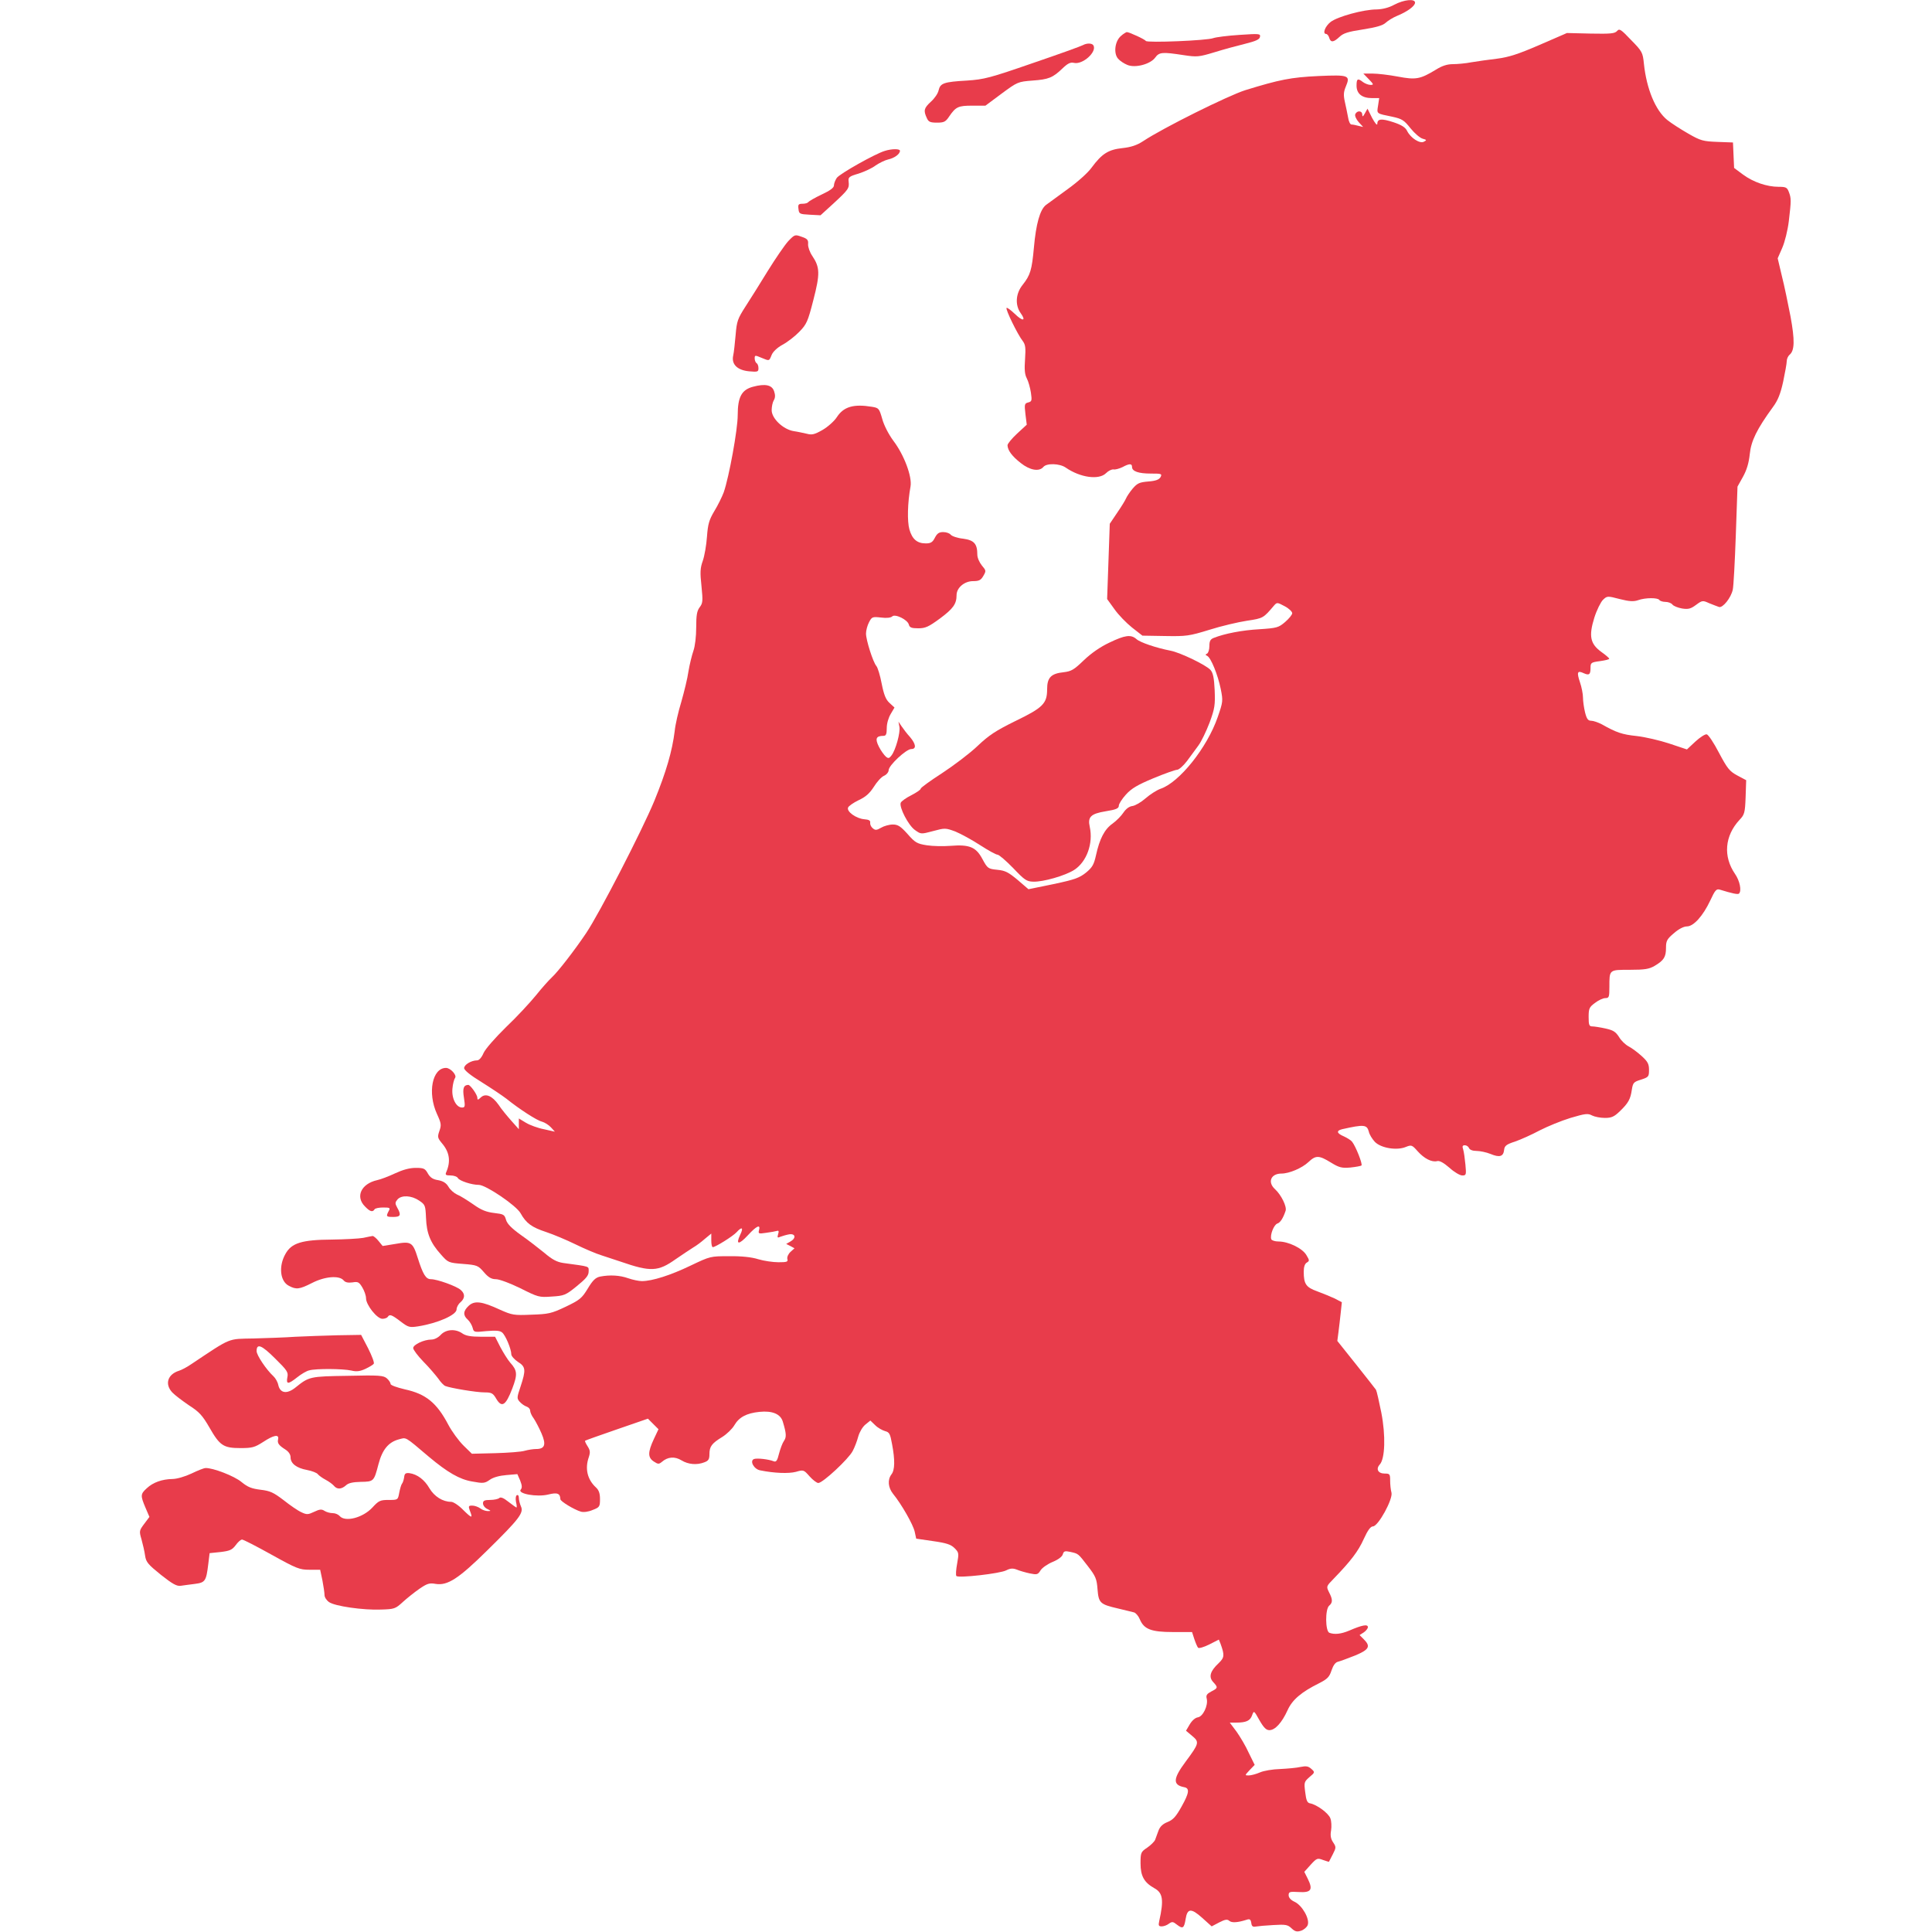 <svg version="1.0" xmlns="http://www.w3.org/2000/svg" width="1365.333" height="1365.333" viewBox="0 0 1024 1024" fill="#e83c4b" stroke-linecap="round"><path d="M739 2.5c-2.9 1.6-6.2 2.4-9.3 2.5-7 0-20.7 3.8-24.4 6.6-3 2.3-4.5 6.4-2.4 6.4.5 0 1.3.9 1.6 2 .8 2.7 2.3 2.5 5.5-.5 2-1.9 4.5-2.7 12.4-3.9 7-1.1 10.5-2.1 12-3.5 1.2-1.1 3.9-2.8 6.1-3.7 5.4-2.2 9.5-5.2 9.5-7 0-2.2-5.9-1.6-11 1.1z"/><path d="M857.1 16.4c-1.2 1.4-3.4 1.6-14 1.4l-12.6-.3-14.5 6.3c-11.3 4.9-16.3 6.5-22.5 7.3-4.4.5-10.5 1.4-13.6 1.9-3 .6-7.5 1-9.8 1-3.1 0-5.8.9-9 2.9-8.4 5.1-10.6 5.5-20.2 3.7-4.7-.9-10.7-1.6-13.4-1.6h-4.9l2.9 3c2.6 2.7 2.7 3 .9 3-1.1 0-2.9-.7-4-1.5-2.8-2.2-3.4-1.8-3.4 1.9 0 4.3 2.9 6.6 8.2 6.6h3.8l-.6 4c-.7 4.4-1.1 4.1 7.7 5.9 5 1.1 6.1 1.8 9.5 6.1 2.2 2.7 5 5.1 6.4 5.5 2.2.6 2.3.8.7 1.6-2.1 1.2-7-1.9-8.9-5.7-.9-1.9-3-3.2-7.2-4.6-6.4-2.1-8.6-1.9-8.6.9-.1 1-1.2-.4-2.7-3.1l-2.5-5-1.4 2.5c-1 1.8-1.3 2-1.4.6 0-2.1-2.8-2.3-3.7-.1-.3.8.5 2.6 1.8 4.1l2.4 2.6-2.5-.6c-1.4-.4-3-.7-3.7-.7-.7 0-1.5-1.7-1.8-3.8-.4-2-1.1-5.7-1.7-8.2-.8-3.6-.7-5.2.5-8.1 2.5-6 1.7-6.3-14.5-5.6-14.7.7-20.6 1.9-38.8 7.5-9.1 2.9-43.4 19.9-54.1 27-3.2 2.1-6.3 3.2-11 3.7-7.5.8-10.9 3-16.3 10.3-2 2.8-7.5 7.7-12.8 11.5-5.1 3.7-10.3 7.5-11.5 8.4-3.1 2.5-5.2 10-6.3 22.4-1.1 12.1-1.9 14.7-6 19.9-3.7 4.6-4.1 10.7-1 15 3 4.2 1.1 4.5-3.2.3-2.1-2-4-3.4-4.3-3.1-.7.7 5.9 14.2 8.6 17.6 1.4 1.9 1.6 3.5 1.2 9.5-.4 5.4-.2 8.1.9 10.2.9 1.7 1.8 5.1 2.2 7.6.6 4.2.5 4.7-1.4 5.2-2 .5-2.1 1-1.5 6.2l.7 5.6-5.1 4.7c-2.8 2.6-5.1 5.4-5.1 6.2.1 2.7 2.4 5.8 7 9.4 4.9 3.9 9.8 4.7 12 2.1 1.7-2.1 8.6-1.9 11.8.3 7.8 5.4 17.7 6.7 21.4 3 1.3-1.3 3-2.1 4-2 .9.2 3-.4 4.7-1.2 3.7-2 5.1-2 5.1-.1 0 2.3 3.4 3.5 10 3.5 5.6 0 6 .1 5.1 1.9-.8 1.3-2.5 2-6.5 2.3-4.7.4-5.8.9-8.3 3.8-1.5 1.8-3.1 4.2-3.5 5.2-.4 1-2.5 4.4-4.7 7.6l-3.9 5.8-.7 20-.7 19.9 3.9 5.4c2.1 3 6.3 7.3 9.3 9.7l5.5 4.3 12 .2c11.2.2 12.8 0 23.5-3.3 6.3-2 15.3-4.1 19.9-4.8 8.7-1.3 8.7-1.4 14.4-8.1 1.5-1.7 1.7-1.7 5.6.4 2.3 1.2 4 2.9 4 3.7 0 .8-1.7 2.9-3.8 4.7-3.4 2.9-4.3 3.2-13.6 3.8-9.1.5-18.4 2.3-24.2 4.6-1.8.7-2.3 1.7-2.3 4.3 0 1.9-.6 3.7-1.2 4-1 .5-1 .7 0 1.2 2 .9 5.7 10.1 7.2 17.5 1.3 6.4 1.2 6.9-1.6 15-5.6 16.2-20.4 34.7-30.4 38-1.9.7-5.4 2.9-7.8 5-2.4 2.1-5.5 3.9-7 4.1-1.7.2-3.4 1.5-4.7 3.4-1.1 1.7-3.7 4.4-5.8 5.9-4.3 3-6.9 8.1-8.8 16.8-1.1 4.9-1.9 6.4-5.3 9.2-3.5 2.8-6 3.7-17.3 6.1l-13.2 2.7-5.7-4.9c-4.9-4.1-6.6-5-10.8-5.4-4.9-.5-5.2-.7-7.9-5.7-3.4-6.4-6.9-7.8-16.9-7-3.8.3-9.4.2-12.6-.3-5.1-.8-6.2-1.4-10.2-6-3.7-4.1-5.1-5-7.8-5-1.9 0-4.7.8-6.2 1.7-2.4 1.4-3.1 1.4-4.4.3-.9-.7-1.5-2-1.4-2.9.2-1.2-.6-1.7-3.2-1.9-4.3-.4-9.4-4.1-8.5-6.2.3-.8 2.9-2.6 5.6-3.9 3.7-1.7 5.8-3.6 8-7 1.6-2.6 4-5.3 5.4-5.9 1.4-.6 2.5-2 2.5-3 0-2.5 9.3-11.2 12-11.2 2.8 0 2.5-2.6-.7-6.4-1.6-1.7-3.5-4.3-4.4-5.6l-1.7-2.5.5 2.7c.6 3-2 12.4-4.2 15.2-1.2 1.6-1.7 1.7-3 .6-.9-.8-2.6-3.1-3.7-5.3-2.1-4.2-1.5-5.7 2.5-5.7 1.3 0 1.7-.9 1.7-4.1 0-2.5.9-5.5 2.1-7.5l2-3.4-2.6-2.4c-2-1.8-3-4.3-4.2-10.3-.8-4.3-2.1-8.5-2.8-9.3-1.8-2.1-5.5-13.8-5.5-17.2 0-1.6.7-4.3 1.6-6 1.5-2.9 1.8-3 6.4-2.5 2.9.4 5.2.1 5.9-.6 1.5-1.5 8.1 1.7 8.8 4.3.4 1.6 1.4 2 5 2 3.8 0 5.5-.8 11.5-5.2 7-5.2 8.8-7.7 8.8-12.4 0-3.9 4.2-7.4 8.7-7.4 3.2 0 4.2-.5 5.5-2.8 1.5-2.6 1.5-2.8-.8-5.5-1.3-1.6-2.4-4.1-2.4-5.7 0-5.8-1.7-7.7-7.5-8.5-3-.3-5.9-1.3-6.6-2.1-.6-.8-2.4-1.4-4-1.4-2.2 0-3.2.7-4.4 3-1.2 2.4-2.2 3-4.8 3-4.6 0-7.2-2.2-8.7-7.4-1.2-4.3-1-14 .6-22.8.9-5.2-3.4-16.7-9.1-24.2-2.5-3.4-5-8.2-5.9-11.6-1.6-5.5-1.8-5.8-5.4-6.4-9.7-1.6-15-.1-18.6 5.4-1.4 2.2-4.9 5.3-7.7 6.9-4.2 2.4-5.6 2.7-8.2 2-1.8-.4-4.9-1.1-7-1.4-5.6-.9-11.7-6.7-11.7-11.1 0-1.9.5-4.2 1.1-5.2.8-1.3.9-2.8.2-4.8-1.1-3.4-4.7-4.2-11.3-2.4-5.9 1.6-8 5.4-8 15 0 7.7-4.6 32.8-7.4 40.9-.9 2.4-3.1 6.9-5 10-2.8 4.7-3.4 6.9-3.9 13.6-.3 4.4-1.3 10.1-2.2 12.7-1.4 3.9-1.5 6.2-.7 13.5.8 7.9.7 9-1 11.2-1.4 1.9-1.8 4.1-1.8 10.6 0 4.8-.6 10-1.5 12.5-.8 2.3-2 7.2-2.6 10.8-.5 3.7-2.3 10.9-3.8 16.2-1.6 5.2-3.2 12.2-3.5 15.5-1.3 10.5-4.5 21.6-10.8 37-6.5 15.7-29.1 59.6-36.1 70-6.1 9.1-15.1 20.7-18.2 23.5-1.5 1.4-5.3 5.6-8.4 9.5-3.1 3.8-10.2 11.5-15.9 16.9-5.8 5.7-10.9 11.5-11.9 13.7-1 2.4-2.4 3.9-3.4 3.9-3.1 0-6.9 2.3-6.9 4.1 0 1.1 3.3 3.8 9.2 7.4 5.1 3.2 11.1 7.2 13.3 8.9 6.7 5.4 16.1 11.5 18.8 12.1 1.4.4 3.5 1.7 4.7 3l2.1 2.3-5.8-1.3c-3.2-.6-7.5-2.2-9.5-3.4l-3.8-2.3v5.7l-4-4.5c-2.2-2.5-5.3-6.2-6.7-8.4-3.4-4.8-6.9-6.3-9.4-4-1.6 1.5-1.9 1.5-1.9.2 0-1.6-3.7-6.8-4.8-6.8-2.5.1-3.1 1.8-2.3 6.8.7 4.6.6 5.2-1 5.2-3.1 0-5.6-4.9-5.1-10 .2-2.5.9-5 1.4-5.7 1.1-1.4-2.4-5.3-4.8-5.3-7.3 0-9.9 13.2-4.8 24.4 2.3 5 2.4 5.9 1.3 9-1.1 3.2-1 3.7 1.4 6.6 4 4.7 4.7 9.6 2.2 15.3-.6 1.4-.2 1.7 2.3 1.7 1.7 0 3.5.6 3.9 1.4.9 1.5 7.3 3.6 11.1 3.6 3.7 0 19.8 10.9 22.1 15 3 5.4 6 7.5 13.6 10 3.9 1.3 10.8 4.2 15.5 6.5 4.7 2.3 11 5 14 5.9 3 1 7.5 2.5 10 3.3 15.9 5.5 19.8 5.3 29.1-1.3 3.5-2.4 7.7-5.2 9.3-6.2 1.6-.9 4.4-3 6.2-4.6l3.4-2.8v3.6c0 2 .3 3.6.8 3.6 1.4 0 10.7-5.8 12.6-7.9 2.9-3.2 3.8-2.5 1.9 1.4-2.5 5.3-.7 5.4 4.1.2 4.6-5 6.8-6 5.9-2.7-.5 1.9-.2 2 3.8 1.4 2.4-.3 5-.8 5.7-1 1-.3 1.1.2.6 1.8-.5 1.8-.3 2 1.2 1.3 1.1-.4 3.1-1 4.7-1.3 3.4-.5 3.8 2.1.5 3.9l-2.1 1.2 2.2 1.1 2.2 1.2-2.1 1.9c-1.2 1.1-1.9 2.7-1.7 3.7.5 1.6-.2 1.8-4.7 1.8-2.9 0-7.7-.7-10.7-1.6-3.4-1.1-9-1.7-15.4-1.6-10 0-10 0-20.5 5-10.6 5.1-20.3 8.2-25.8 8.2-1.6 0-4.9-.7-7.2-1.5-4.5-1.6-9.7-1.9-14.9-.9-2.4.5-3.9 1.9-6.6 6.4-3.1 5.1-4.2 6-11.7 9.6-7.6 3.6-9.1 3.9-18.2 4.2-9.2.4-10.2.2-16.5-2.6-9.7-4.5-13.6-5-16.7-2.1-2.9 2.7-3.1 5-.5 7.3 1.1 1 2.2 2.9 2.6 4.3.6 2.4.7 2.5 7.3 1.8 4.9-.4 7.1-.3 8.3.7 1.8 1.4 4.9 8.8 4.9 11.6 0 .9 1.6 2.7 3.5 4 4.2 2.6 4.3 4.3 1.4 13.1-2 5.9-2 6.3-.4 8.1 1 1.1 2.6 2.2 3.6 2.5 1.1.4 1.9 1.3 1.9 2.2 0 .8.8 2.7 1.9 4.1 1 1.5 2.9 5.1 4.1 7.9 2.6 6 1.8 8.3-2.9 8.3-1.4 0-4.1.4-5.9.9-1.8.6-8.9 1.1-15.7 1.3l-12.4.3-4.5-4.4c-2.5-2.5-6.1-7.4-8-11-6.1-11.6-11.9-16.3-22.9-18.7-4.3-1-7.7-2.2-7.7-2.9 0-.7-.9-2-1.9-2.9-1.8-1.6-4-1.8-20.8-1.4-20.1.3-20.5.4-27.7 6.2-4.5 3.6-8.1 3.1-9.1-1.3-.3-1.6-1.5-3.7-2.6-4.7-3.7-3.4-8.9-11.1-8.9-13.3 0-4.3 2.7-3.2 9.8 3.9 6.4 6.3 7.1 7.3 6.5 10-.7 3.8.4 3.8 5.2 0 2.1-1.7 5-3.4 6.4-3.7 3.6-1 17.8-.9 22.3.1 2.8.7 4.7.4 7.5-.9 2.1-1 4.1-2.2 4.4-2.7.4-.6-1-4.2-3-8.2l-3.7-7.1-12.4.2c-6.9.2-17 .5-22.5.8-5.5.4-15.4.7-22 .9-14 .3-11.5-.8-33.1 13.6-2.3 1.6-5.2 3.1-6.5 3.5-6.1 1.9-7.7 7.1-3.6 11.5 1.3 1.4 5.3 4.4 8.8 6.8 5.5 3.5 7.2 5.4 10.9 11.8 5.5 9.6 7.4 10.9 16.5 10.9 6.2 0 7.5-.4 11.9-3.2 5.6-3.7 8.6-4.3 8-1.5-.5 2.1.3 3.2 3.9 5.5 1.7 1.1 2.7 2.6 2.7 4.1 0 3.3 3.2 5.7 8.7 6.7 2.6.5 5.3 1.5 5.8 2.3.6.7 2.4 2 4.1 2.9 1.7.9 3.6 2.3 4.3 3.1 1.7 2.1 4 2 6.4-.1 1.3-1.3 3.7-1.8 7.9-1.9 6.9-.1 7-.2 9.4-9.4 2-7.6 5.2-11.6 10.7-13.1 4.2-1.1 2.9-1.9 16 9.2 9.9 8.3 16.3 12 22.9 13.1 5.9 1.1 6.7 1 9.4-.9 1.8-1.3 5.1-2.2 8.8-2.5l5.8-.5 1.5 3.4c1 2.6 1.1 3.8.3 4.8-1.9 2.2 8.6 4.1 14.6 2.6 4.8-1.2 6.3-.6 6.4 2.5 0 1.1 7.2 5.5 10.9 6.6 1.4.4 3.9.1 6.2-.9 3.7-1.4 3.9-1.8 3.9-5.8 0-3-.6-4.7-2.1-6.1-4.6-4.2-6-10-3.8-16.2.8-2.5.7-3.5-.7-5.7-.9-1.4-1.5-2.7-1.3-2.9.2-.2 7.8-2.9 16.8-6l16.5-5.7 2.8 2.8 2.8 2.8-2.5 5.3c-3.2 6.9-3.2 9.7 0 11.8 2.3 1.5 2.7 1.5 4.3.2 3.1-2.7 6.8-3 10.4-.8 3.6 2.2 8.2 2.6 12.2 1 2.1-.8 2.6-1.6 2.6-4.3 0-4 1.2-5.7 6.8-9.1 2.4-1.5 5.3-4.3 6.4-6.2 2.5-4.3 6.5-6.4 13.3-7.1 6.8-.7 11.2 1.1 12.4 5.2 1.9 6.3 2 8.2.6 10.2-.8 1.1-1.9 4.1-2.6 6.7-.9 3.7-1.5 4.6-2.8 4.1-2.7-1.1-8.9-1.8-10.5-1.2-2.4 1 0 5.4 3.3 6 7.4 1.5 15 1.8 18.9.8 4.1-1.2 4.2-1.1 7.3 2.4 1.7 1.9 3.8 3.5 4.6 3.5 2.4 0 16.1-12.8 18.2-16.9 1.1-2 2.4-5.5 3-7.8.7-2.4 2.3-5.1 3.8-6.3l2.6-2.1 2.6 2.5c1.4 1.4 3.8 2.7 5.2 3.1 2.3.6 2.7 1.4 3.7 6.9 1.6 8.4 1.5 13.7-.3 16-2.2 2.9-1.8 7 .8 10.3 4.5 5.5 10.7 16.4 11.5 20.1l.8 3.7 8.9 1.3c7.1 1 9.5 1.8 11.4 3.7 2.3 2.3 2.4 2.7 1.4 8.2-.6 3.2-.8 6.2-.4 6.6 1.2 1.2 23.2-1.3 26.4-3 2.2-1.1 3.5-1.2 5.6-.4 1.4.6 4.5 1.5 6.8 2 3.9.8 4.4.7 5.8-1.6.9-1.4 3.8-3.4 6.5-4.5 2.9-1.2 5-2.8 5.3-4 .5-1.7 1.1-1.9 3.9-1.3 4.4 1 4.1.7 9.4 7.6 4.1 5.3 4.7 6.7 5.1 12.2.6 7.3 1.3 8 10.8 10.2 3.9.9 7.7 1.9 8.6 2.1.9.3 2.3 1.9 3 3.6 2.2 5.3 6 6.8 17.6 6.8h10.1l1.2 3.7c.7 2.1 1.6 4.2 2 4.6.4.5 3.1-.3 5.9-1.7l5.1-2.6.9 2.2c2.2 6.1 2.1 7.3-1 10.3-4.5 4.2-5.4 7.3-2.9 10 2.6 2.8 2.6 3.2-1 5-2.4 1.3-2.9 2-2.4 3.9.8 3.5-2 9.4-4.7 9.8-1.4.2-3.1 1.7-4.3 3.7l-2 3.4 3.2 2.7c4 3.3 3.8 4-3.4 13.7-6.7 9-6.9 12.3-.9 13.5 3.1.5 2.9 2.9-1.2 10.2-3 5.4-4.5 7.1-7.5 8.3-2.5 1-4 2.4-4.8 4.6-.7 1.8-1.5 4-1.8 4.9-.4.9-2.3 2.8-4.2 4.1-3.3 2.2-3.5 2.6-3.5 8.3 0 6.7 1.9 10.1 7.2 13.1 4.7 2.5 5.2 6.3 2.7 17.5-.5 2.3-.3 2.8 1.3 2.8 1.1 0 2.8-.6 3.8-1.4 1.7-1.2 2.2-1.2 4.3.5 3.1 2.4 3.8 1.9 4.6-3 .9-5.7 2.9-5.9 8.8-.6l5 4.5 4-2.1c3.1-1.6 4.3-1.8 5.4-.8 1.3 1.1 4.4.9 9.1-.6 1.7-.6 2.2-.2 2.5 1.7.2 1.7.8 2.2 2.3 1.9 1.1-.2 5.3-.6 9.3-.8 6.6-.4 7.7-.2 9.7 1.7 1.9 1.8 2.9 2 5.1 1.3 1.5-.5 3.1-1.9 3.5-3 1.2-3.2-2.9-10.4-6.9-12.3-2-.9-3.2-2.2-3.2-3.5 0-1.8.5-2 5.4-1.7 6.5.4 7.6-1.2 4.8-6.9l-1.9-3.8 3.4-3.8c3.2-3.5 3.6-3.6 6.5-2.5 1.8.6 3.2 1.1 3.2.9.1-.1.9-1.9 2-3.9 1.8-3.5 1.8-3.9.2-6.3-1.3-1.9-1.6-3.7-1.1-6.4.3-2 .2-4.9-.4-6.4-1-2.7-7.1-7.2-10.7-7.9-1.5-.2-2.1-1.5-2.6-5.8-.7-5.3-.6-5.6 2.2-8.1 3-2.5 3-2.6 1-4.4-1.6-1.4-2.7-1.6-5.7-1-2.1.5-6.9.9-10.8 1.1-3.9.1-8.7.9-10.7 1.8-2.1.9-4.7 1.6-6 1.6-2.1 0-2.1 0 .5-2.8l2.7-2.8-3.1-6.3c-1.6-3.6-4.6-8.6-6.5-11.3l-3.6-4.8h3.4c5.3 0 7.4-1 8.4-3.8 1-2.7 1-2.7 3.9 2.5 2.3 4 3.6 5.3 5.3 5.3 3 0 6.6-3.9 9.6-10.5 2.5-5.6 7.3-9.7 17-14.5 4.1-2.1 5.2-3.2 6.3-6.6 1-2.9 2.1-4.4 3.6-4.7 1.2-.3 5.2-1.8 9-3.3 7.4-3.1 8.3-4.8 4.5-8.6l-2.2-2.2 2.2-1.4c1.2-.8 2.2-2.1 2.2-2.8 0-1.7-3.1-1.1-9.8 1.8-4.5 1.9-7.9 2.2-10.6 1.2-2.2-.8-2.3-12.6-.1-14.4 1.9-1.6 1.9-3.3-.1-7.1-1.5-3.1-1.5-3.1 2.5-7.2 9-9.3 13-14.5 15.9-21 2.1-4.6 3.6-6.7 4.9-6.7 2.8-.1 10.7-14.5 9.8-17.9-.4-1.4-.7-4.3-.7-6.4 0-3.4-.2-3.7-2.9-3.7-3.5 0-4.8-2.4-2.6-4.8 2.8-3.1 3.2-15.3.8-27.6-1.2-5.9-2.4-11.3-2.8-12-.4-.6-5.2-6.7-10.6-13.5l-9.9-12.4.6-4.6c.3-2.5.9-7.2 1.2-10.3l.6-5.6-3.8-2c-2.2-1-6.3-2.7-9.3-3.8-5.9-2.1-7.1-3.9-7.1-10.4 0-2.6.6-4.2 1.6-4.8 1.5-.9 1.5-1.2-.2-4-2.1-3.6-9.5-7.2-14.8-7.2-1.9 0-3.6-.6-3.8-1.2-.8-2.2 1.4-7.7 3.2-8.3 1.6-.5 3.1-2.9 4.4-6.8.7-2.2-2.3-8.4-5.7-11.5-4-3.7-2.1-8.2 3.5-8.2 4.1 0 10.9-2.9 14.3-6.1 3.9-3.7 5.6-3.6 11.8.2 4.4 2.7 5.8 3.1 10.4 2.7 2.9-.3 5.6-.8 5.9-1.1.7-.7-3.1-10.3-5-12.6-.6-.8-2.6-2-4.3-2.8-3.8-1.6-4.2-3-1-3.8 11.6-2.6 13.2-2.5 14.2 1.3.3 1.5 1.8 3.9 3.2 5.4 3.2 3.3 11.6 4.7 16.4 2.7 3-1.2 3.3-1.1 6.3 2.3 3.5 3.9 7.5 5.9 10.3 5.2 1.2-.4 3.5.9 6.5 3.5 2.5 2.3 5.6 4.1 6.8 4.1 2.1 0 2.2-.3 1.7-5.7-.3-3.2-.8-6.8-1.2-8.1-.6-1.7-.3-2.2.9-2.2.9 0 1.9.7 2.2 1.5.4.9 1.9 1.5 4 1.5 1.8 0 5.2.7 7.4 1.6 4.8 2 6.8 1.4 7.2-2.1.2-2.2 1.2-3 5.9-4.5 3.1-1.1 8.9-3.7 13-5.9 4.1-2.1 11.4-5.1 16.3-6.6 7.8-2.3 9.2-2.5 11.4-1.3 1.4.7 4.4 1.3 6.8 1.3 3.5 0 4.9-.6 7.9-3.5 4.6-4.4 5.7-6.5 6.4-11.5.6-3.7 1-4.1 4.9-5.3 4-1.3 4.2-1.6 4.2-5.2 0-3.1-.7-4.4-3.9-7.3-2.2-2-5.3-4.3-6.9-5.1-1.7-.9-4-3.1-5.1-5-1.8-2.8-3.1-3.6-7.2-4.5-2.7-.6-5.9-1.1-6.9-1.1-1.7 0-2-.7-2-4.9 0-4.5.3-5.3 3.3-7.5 1.9-1.5 4.4-2.6 5.5-2.6 2 0 2.2-.5 2.2-5.9 0-9.3-.2-9.1 10.9-9.1 7.9 0 10.2-.4 13.1-2.1 4.9-2.9 6-4.7 6-9.5 0-3.7.5-4.7 4.2-7.8 2.5-2.2 5.2-3.6 6.9-3.6 3.5 0 8.5-5.5 12.4-13.8 2.5-5.4 3.2-6.2 5-5.7 6.5 2 9.6 2.7 10.2 2.1 1.5-1.5.4-6.8-2.1-10.4-6.4-9.3-5.5-20.2 2.4-28.7 2.6-2.7 2.9-3.8 3.2-12l.3-9-4.7-2.5c-4.1-2.2-5.3-3.7-9.7-12-2.7-5.2-5.6-9.6-6.5-9.8-.8-.2-3.5 1.5-6 3.8l-4.5 4.2-9.3-3.1c-5.1-1.7-12.9-3.5-17.3-4-7.7-.8-10.7-1.8-18.5-6.2-1.9-1-4.5-1.9-5.6-1.9-1.7 0-2.4-.9-3.3-4.4-.6-2.5-1.1-6-1.1-7.9 0-1.8-.7-5.5-1.6-8.1-1.8-5.4-1.4-6.4 2-4.8 2.9 1.3 3.6.7 3.6-2.9 0-2.6.3-2.9 5-3.5 2.8-.4 5-.9 4.9-1.3 0-.3-1.9-2-4.2-3.6-5.9-4.3-6.7-8.4-3.7-18.1 1.3-4.1 3.4-8.3 4.6-9.5 2.2-2.1 2.4-2.1 8.9-.4 5.1 1.3 7.4 1.4 9.7.6 3.9-1.4 10.5-1.4 11.3-.1.3.5 1.8 1 3.2 1 1.4 0 3.1.6 3.7 1.4.6.8 2.9 1.7 5.1 2.1 3.3.5 4.6.2 7.4-1.9 3.3-2.4 3.5-2.5 7-.9 2 .8 4.3 1.7 5.2 2 2 .6 6.4-4.9 7.3-9.2.4-1.7 1.1-14.6 1.6-28.8l.9-25.8 2.9-5.2c2-3.6 3.1-7.3 3.6-12 .7-7 3.7-13.2 12.3-25 2.6-3.5 4-7 5.4-13.4 1-4.8 1.9-9.7 1.9-10.9 0-1.2.7-2.7 1.5-3.4 2.7-2.2 2.8-7.7.5-20.3-1.3-6.7-3.3-16.4-4.6-21.5l-2.2-9.3 2.4-5.5c1.4-3.2 2.9-9.3 3.5-14.2 1.3-11 1.3-12.1 0-15.5-.9-2.4-1.6-2.7-5.4-2.7-6.2 0-13.5-2.5-18.9-6.5l-4.7-3.5-.3-6.7-.3-6.8-8.2-.3c-7.6-.3-8.9-.6-15.5-4.4-4-2.3-9-5.5-11.1-7.2-6.3-5.1-11-16.5-12.4-29.8-.6-6-.9-6.6-6.8-12.6-5.4-5.7-6.2-6.2-7.4-4.8z"/><path d="M594.2 19c-3.3 2.7-4.1 9.3-1.6 12.1 1 1.2 3.2 2.6 4.9 3.3 4.2 1.8 12.3-.4 14.8-3.9 2.1-2.9 3.8-3 14.9-1.3 7.3 1.1 8.2 1 16.5-1.5 4.8-1.5 12.2-3.5 16.3-4.5 5.6-1.4 7.6-2.3 7.8-3.6.4-1.8-.3-1.8-10.9-1.1-6.2.4-12.4 1.2-13.8 1.7-3.2 1.3-35.1 2.6-35.8 1.5-.5-.9-8.9-4.7-10.1-4.7-.4.1-1.8.9-3 2z"/><path d="M574 23.9c-.8.5-12.7 4.8-26.5 9.5-22.8 7.9-25.9 8.7-35 9.3-12.3.7-14.1 1.4-15 5.1-.3 1.7-2.2 4.4-4.1 6.1-3.7 3.4-4 4.7-2.2 8.6.9 2.1 1.8 2.5 5.4 2.5 3.7 0 4.6-.4 6.5-3.3 3.5-5.1 4.8-5.7 12.2-5.7h7l8.6-6.4c8.4-6.2 8.7-6.3 16.3-6.9 8.6-.6 10.8-1.5 16-6.5 2.7-2.6 4.2-3.3 5.9-2.9 4.7 1.2 12.5-5.9 10.4-9.3-.8-1.2-3.5-1.2-5.5-.1z"/><path d="M468.9 80c-5 1.5-23.9 12.1-25.4 14.3-.8 1.2-1.5 3-1.5 4 0 1.2-2 2.7-6.5 4.8-3.6 1.7-6.7 3.5-7.1 4-.3.5-1.6.9-3 .9-2.2 0-2.5.4-2.2 2.7.3 2.7.6 2.8 6 3.1l5.7.3 6.8-6.2c8-7.4 8.5-8.1 8.1-11.6-.3-2.4.2-2.8 5.3-4.3 3.1-1 7.2-2.9 9-4.3 1.9-1.3 4.9-2.8 6.7-3.2 3.2-.7 6.2-2.8 6.2-4.6 0-1.1-4.4-1.1-8.1.1z"/><path d="M417.8 127.8c-1.9 2.1-6.7 9.1-10.8 15.7-4 6.6-9.4 15.1-11.9 19-4.1 6.4-4.6 7.7-5.2 15-.4 4.4-.9 9.3-1.3 11-1 4.6 2.2 7.7 8.4 8.3 4.5.4 5 .3 5-1.6 0-1.2-.4-2.4-1-2.7-.5-.3-1-1.5-1-2.5 0-1.8.2-1.8 3.5-.4 4.4 1.8 4.1 1.9 5.5-1.5.7-1.7 3-3.9 5.8-5.4 2.6-1.4 6.6-4.5 8.9-6.9 3.8-3.9 4.5-5.4 7.4-16.8 3.6-13.9 3.5-17.3-.6-23.4-1.3-1.9-2.3-4.7-2.2-6.2.2-2.2-.4-2.9-3.4-3.9-3.6-1.3-3.7-1.2-7.1 2.3z"/><path d="M588 340.6c-4.9 2.3-9.6 5.6-13.5 9.3-5.3 5.1-6.6 5.9-10.8 6.4-6.6.7-8.7 2.8-8.7 9 0 7.6-2.2 9.8-16.9 16.9-10.3 5.1-13.9 7.4-20.1 13.3-4.1 3.9-12.6 10.3-18.7 14.3-6.2 4-11.3 7.7-11.3 8.2 0 .6-2.3 2.1-5 3.5-2.8 1.4-5.3 3.2-5.6 4-.9 2.4 4.1 12 7.5 14.4 3.2 2.3 3.2 2.3 9.6.6 6.3-1.7 6.6-1.7 11.8.2 2.9 1.2 8.8 4.4 13.1 7.2 4.3 2.8 8.5 5.1 9.3 5.1.8 0 4.5 3.2 8.3 7.1 6 6.3 7.1 7.1 10.6 7.2 5.3.2 17-3.2 21.7-6.2 6.7-4.3 10.2-14.1 8.3-22.8-1.2-5.3.5-7 8.4-8.3 5.6-.9 7-1.5 7-3 0-.9 1.7-3.6 3.8-5.9 2.9-3.2 6.1-5.1 14.5-8.6 6-2.5 11.7-4.5 12.6-4.5.9 0 3.3-2.1 5.2-4.6 1.9-2.5 4.6-6.3 6.1-8.3 1.5-2 4.1-7.4 5.9-12.1 2.8-7.6 3-9.4 2.7-17.2-.3-6.6-.9-9.2-2.2-10.7-2.3-2.6-16-9.2-21.1-10.2-7.7-1.5-16.3-4.4-18.2-6.2-2.9-2.5-6-2.1-14.3 1.9z"/><path d="M209.4 621.9c-3.4 1.6-7.6 3.2-9.5 3.6-8.5 1.9-11.7 8.8-6.4 14 2.6 2.7 4 3.1 5 1.5.3-.6 2.4-1 4.6-1 3.6 0 3.9.2 2.9 1.9-1.5 2.9-1.3 3.1 2.5 3.1s4.3-1 2-5c-1.2-2.2-1.1-2.7.2-4.3 2.2-2.4 7.4-2.1 11.4.6 3.3 2.2 3.4 2.6 3.7 9.2.3 8.2 2.3 13.2 7.9 19.4 3.8 4.3 4 4.4 11.7 5 7.5.6 8 .8 11.1 4.4 2.4 2.8 4 3.7 6.4 3.7 1.7 0 7.4 2.1 12.9 4.8 9.4 4.7 9.9 4.9 16.6 4.4 6.6-.4 7.4-.7 13.3-5.5 4.9-4 6.3-5.6 6.3-7.8 0-2.9 1.1-2.5-13.5-4.5-3.3-.5-5.8-1.8-9.9-5.3-3.1-2.5-8.7-6.9-12.6-9.6-5-3.6-7.2-5.9-7.8-8-.8-2.8-1.3-3-6.3-3.6-4.1-.5-6.8-1.5-11.1-4.6-3.2-2.2-7-4.6-8.6-5.2-1.5-.7-3.6-2.5-4.5-4.1-1.2-2-2.8-3-5.5-3.5-2.7-.4-4.2-1.4-5.4-3.5-1.5-2.7-2.2-3-6.5-3-3.2 0-6.8 1-10.9 2.9z"/><path d="M192.5 656.1c-2.2.4-9.6.8-16.5.9-16 .1-21.5 1.8-24.7 7.6-3.7 6.5-2.9 14.5 1.8 16.9 3.9 2.1 5.6 1.9 12.3-1.5 6.8-3.5 14.4-4.1 16.7-1.4.9 1.1 2.3 1.4 4.7 1.1 2.9-.5 3.5-.2 5.2 2.6 1.1 1.8 2 4.4 2 5.8 0 3.5 5.8 10.9 8.7 10.9 1.2 0 2.5-.5 2.8-1 1-1.6 2.1-1.2 6.8 2.4 4.1 3.1 4.7 3.3 9.3 2.6 10.6-1.7 20.4-6.1 20.4-9 0-1.1.9-2.8 2-3.7 2.5-2.2 2.6-4.5.2-6.6-2.2-2-12.5-5.7-15.8-5.7-2.7 0-4.2-2.5-7-11.3-2.6-8.3-3.5-8.9-11.8-7.4l-6.8 1.1-2.2-2.7c-1.2-1.5-2.6-2.6-3.1-2.6-.6.1-2.8.5-5 1z"/><path d="M233.6 707.5c-1.4 1.5-3.4 2.5-5 2.5-3.9 0-9.6 2.7-9.6 4.5 0 .9 2.5 4.2 5.5 7.3 3.1 3.1 6.5 7.2 7.8 8.9 1.2 1.8 2.9 3.6 3.7 3.9 2.7 1.1 16.4 3.4 20.8 3.4 3.8 0 4.5.4 6.3 3.5 2.9 4.8 5 3.4 8.4-5.5 2.9-7.6 2.7-9.6-1.1-13.8-1.3-1.5-3.6-5.2-5.2-8.2l-2.8-5.5h-7.5c-5.4 0-8.1-.5-9.9-1.8-3.6-2.5-8.6-2.2-11.4.8z"/><path d="M101.5 781c-3.4 1.6-7.8 2.9-10.1 2.9-5.5.1-10.3 1.8-13.6 4.9-3.4 3.1-3.4 3.9-.7 10.3l2.1 4.9-2.7 3.6c-2.7 3.6-2.8 3.9-1.5 8.3.7 2.5 1.6 6.4 1.9 8.6.5 3.5 1.6 4.7 8.4 10.2 6.2 4.9 8.4 6.1 10.5 5.8 1.5-.2 4.9-.7 7.5-1 5.5-.7 6-1.5 7.1-10.6l.7-5.7 5.8-.6c4.9-.6 6.1-1.1 8-3.6 1.2-1.7 2.7-3 3.4-3 .7 0 7.7 3.6 15.6 8 13.3 7.4 14.9 8 20.1 8h5.7l1.2 5.7c.6 3.1 1.1 6.6 1.1 7.7 0 1.2 1.1 2.8 2.3 3.7 3 2.2 18.3 4.4 27.7 4 7-.2 7.6-.4 11.5-4 2.2-2 6.2-5.2 8.8-7 4.1-2.8 5.3-3.2 8.6-2.6 6.3 1 12.1-2.7 27.3-17.7 17.1-16.8 19.5-20 17.9-23.4-.6-1.4-1.1-3.4-1.1-4.5 0-1.2-.4-1.7-1.1-1.4-.6.4-.7 1.9-.4 3.6.4 1.6.5 2.9.2 2.9-.2 0-2.1-1.4-4.2-3-2.6-2.1-4.2-2.7-4.9-2-.5.5-2.7 1-4.8 1-3 0-3.8.4-3.8 1.8 0 1.1 1 2.4 2.3 3 2 1 2.1 1.1.2 1.1-1.1 0-2.9-.6-3.9-1.4-1.1-.8-3-1.5-4.3-1.5-2 0-2.1.3-1.3 2.6 1.7 4.3 1.2 4.3-3.4-.2-2.4-2.5-5.3-4.4-6.5-4.4-4.4 0-8.9-2.8-11.5-7.2-2.6-4.5-6.4-7.4-10.6-8-2-.2-2.6.2-2.8 2.2-.2 1.4-.7 2.9-1.2 3.5-.4.5-1 2.7-1.4 4.7-.7 3.8-.7 3.8-5.6 3.8-4.5 0-5.3.4-8.6 4-5.1 5.5-14.5 7.9-17.4 4.5-.7-.8-2.3-1.5-3.6-1.5-1.4 0-3.3-.5-4.4-1.2-1.5-1-2.6-.9-5.5.5-3.2 1.5-3.9 1.6-6.8.2-1.8-.8-6-3.7-9.4-6.4-5.4-4.1-7.1-4.9-12.2-5.5-4.8-.6-6.8-1.4-10.1-4.1-3.8-3.2-15.3-7.6-19.1-7.4-.8 0-4.1 1.3-7.4 2.9z"/></svg>
